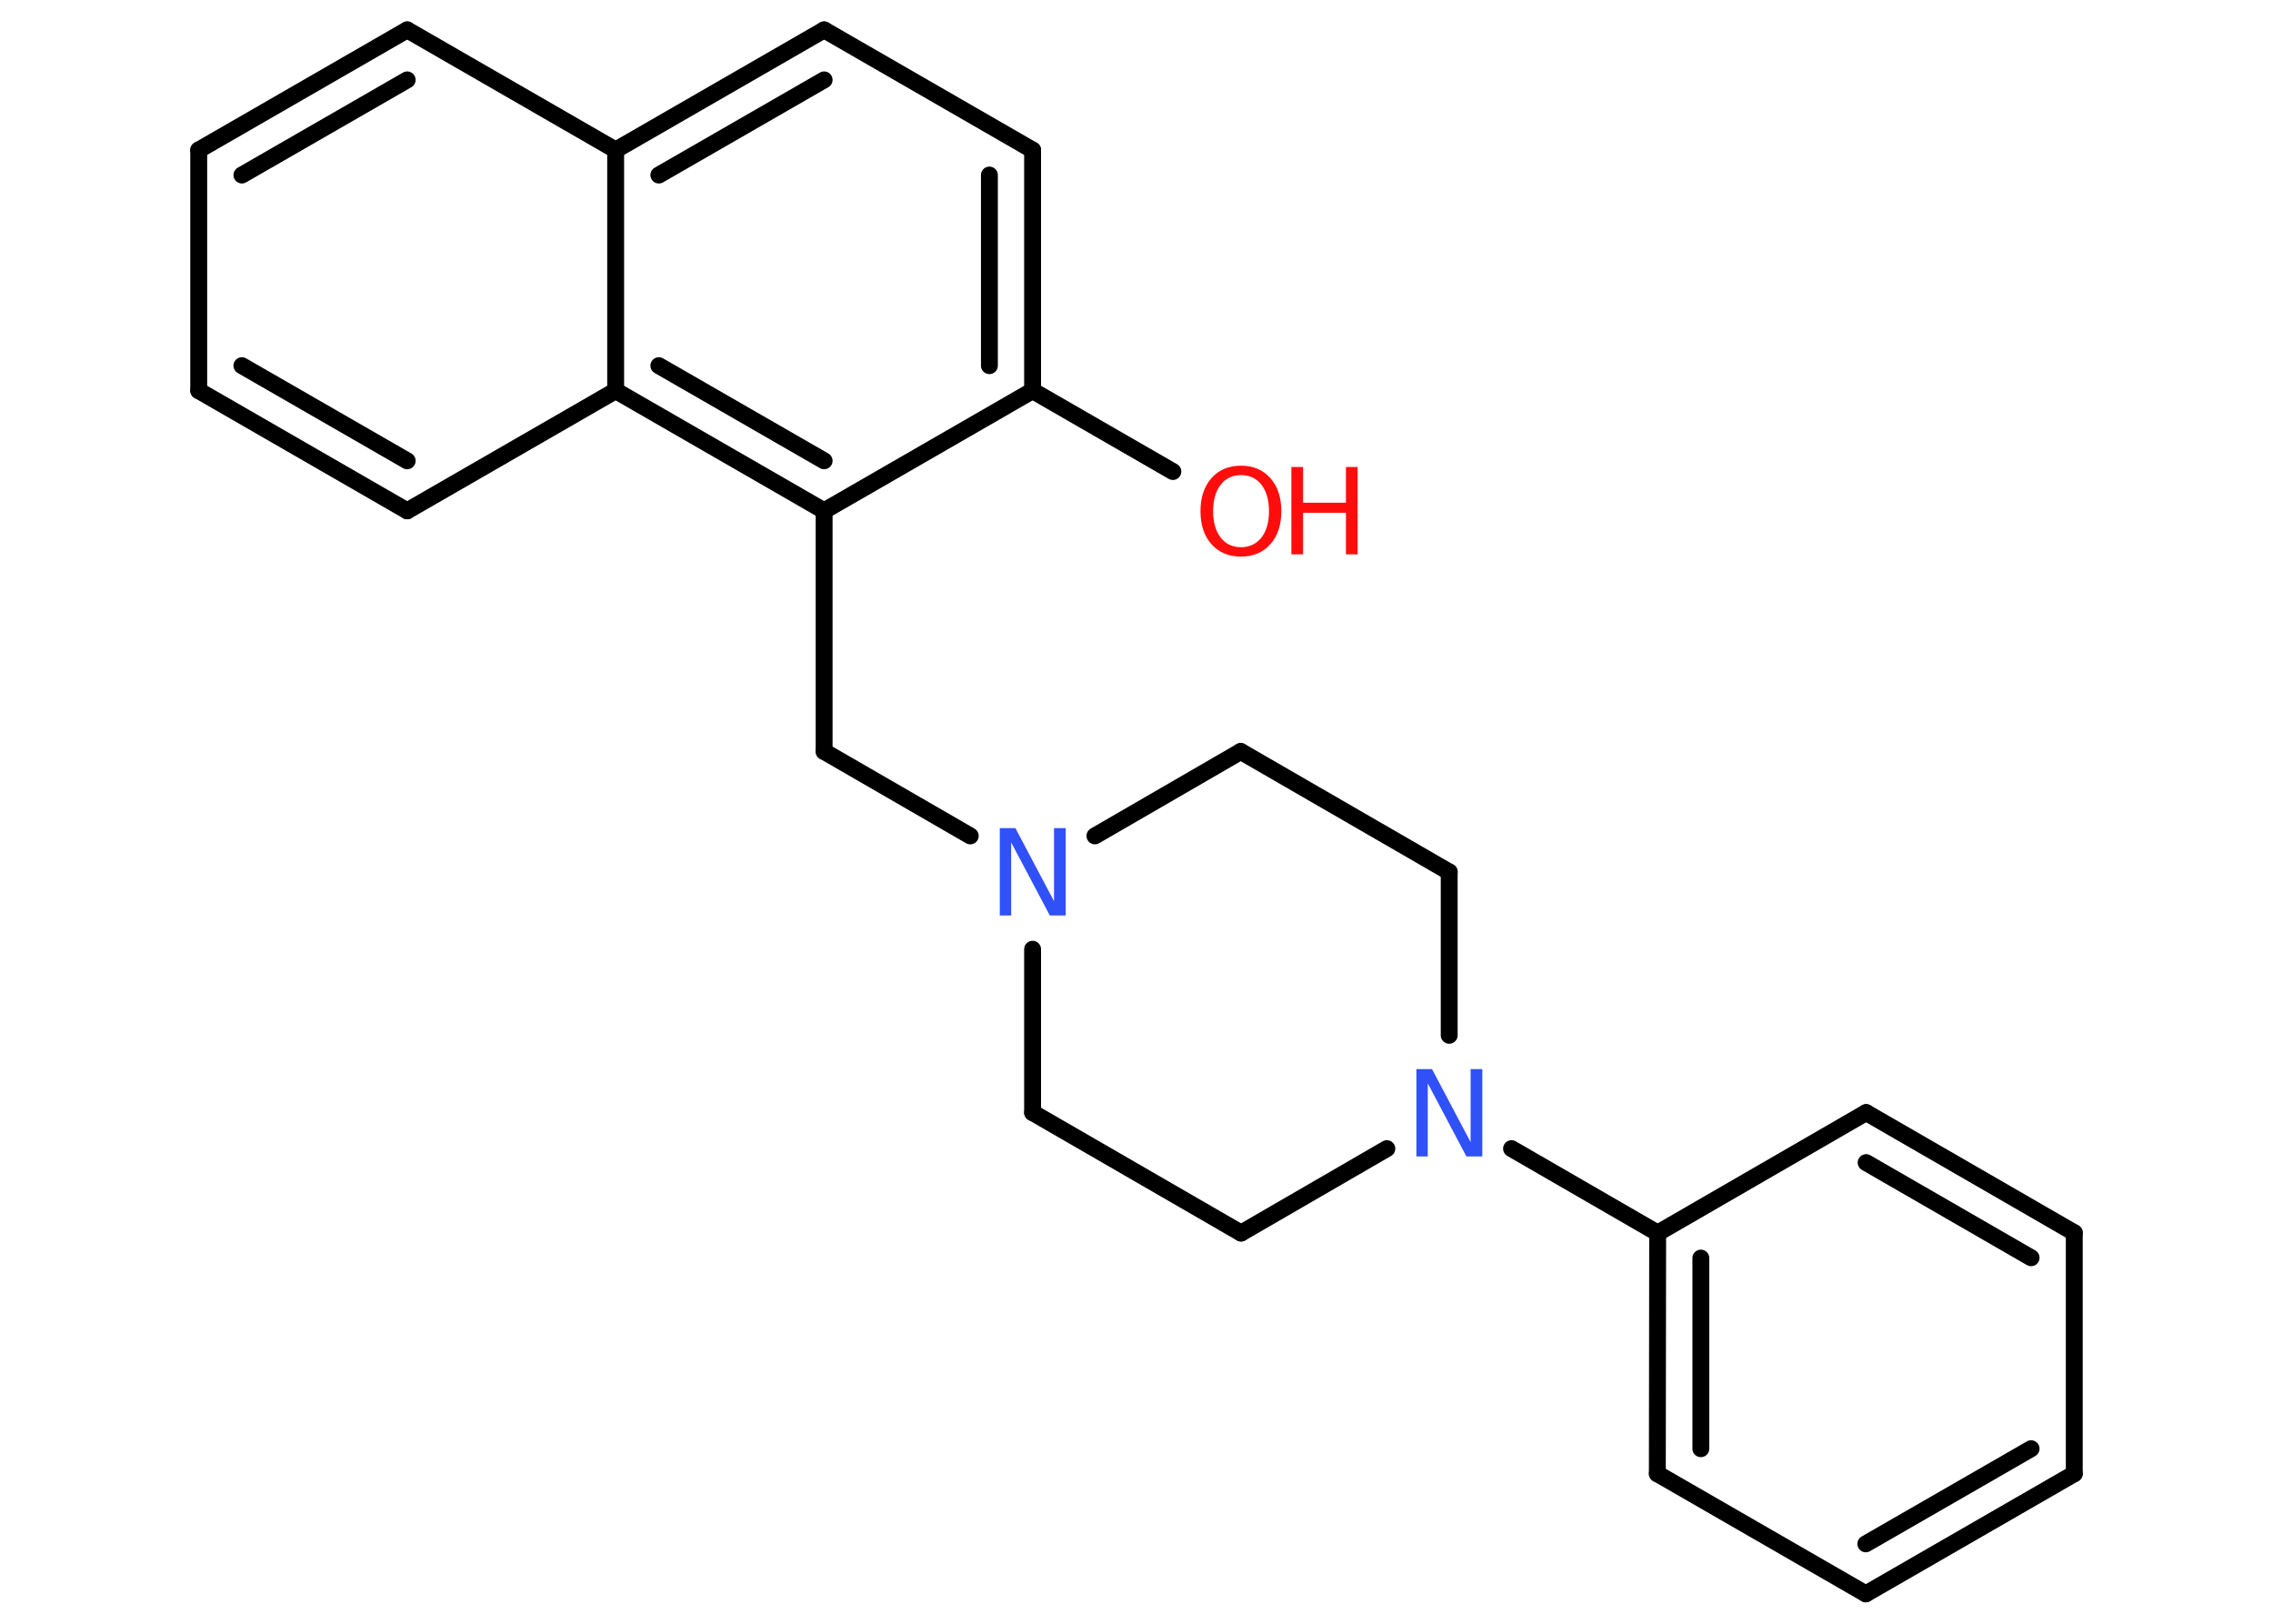 <?xml version='1.0' encoding='UTF-8'?>
<!DOCTYPE svg PUBLIC "-//W3C//DTD SVG 1.1//EN" "http://www.w3.org/Graphics/SVG/1.1/DTD/svg11.dtd">
<svg version='1.2' xmlns='http://www.w3.org/2000/svg' xmlns:xlink='http://www.w3.org/1999/xlink' width='70.0mm' height='50.0mm' viewBox='0 0 70.0 50.0'>
  <desc>Generated by the Chemistry Development Kit (http://github.com/cdk)</desc>
  <g stroke-linecap='round' stroke-linejoin='round' stroke='#000000' stroke-width='.52' fill='#FF0D0D'>
    <rect x='.0' y='.0' width='70.0' height='50.0' fill='#FFFFFF' stroke='none'/>
    <g id='mol1' class='mol'>
      <line id='mol1bnd1' class='bond' x1='36.12' y1='14.52' x2='31.8' y2='12.03'/>
      <g id='mol1bnd2' class='bond'>
        <line x1='31.8' y1='12.03' x2='31.8' y2='4.62'/>
        <line x1='30.47' y1='11.26' x2='30.47' y2='5.39'/>
      </g>
      <line id='mol1bnd3' class='bond' x1='31.8' y1='4.62' x2='25.38' y2='.92'/>
      <g id='mol1bnd4' class='bond'>
        <line x1='25.38' y1='.92' x2='18.96' y2='4.62'/>
        <line x1='25.38' y1='2.46' x2='20.29' y2='5.39'/>
      </g>
      <line id='mol1bnd5' class='bond' x1='18.96' y1='4.62' x2='12.54' y2='.92'/>
      <g id='mol1bnd6' class='bond'>
        <line x1='12.54' y1='.92' x2='6.12' y2='4.62'/>
        <line x1='12.54' y1='2.46' x2='7.45' y2='5.39'/>
      </g>
      <line id='mol1bnd7' class='bond' x1='6.12' y1='4.62' x2='6.12' y2='12.03'/>
      <g id='mol1bnd8' class='bond'>
        <line x1='6.12' y1='12.03' x2='12.54' y2='15.73'/>
        <line x1='7.45' y1='11.26' x2='12.54' y2='14.19'/>
      </g>
      <line id='mol1bnd9' class='bond' x1='12.54' y1='15.73' x2='18.96' y2='12.03'/>
      <line id='mol1bnd10' class='bond' x1='18.96' y1='4.62' x2='18.96' y2='12.03'/>
      <g id='mol1bnd11' class='bond'>
        <line x1='18.96' y1='12.03' x2='25.38' y2='15.73'/>
        <line x1='20.29' y1='11.26' x2='25.38' y2='14.19'/>
      </g>
      <line id='mol1bnd12' class='bond' x1='31.8' y1='12.03' x2='25.38' y2='15.73'/>
      <line id='mol1bnd13' class='bond' x1='25.38' y1='15.73' x2='25.38' y2='23.14'/>
      <line id='mol1bnd14' class='bond' x1='25.38' y1='23.14' x2='29.88' y2='25.74'/>
      <line id='mol1bnd15' class='bond' x1='31.8' y1='29.23' x2='31.8' y2='34.26'/>
      <line id='mol1bnd16' class='bond' x1='31.8' y1='34.26' x2='38.22' y2='37.97'/>
      <line id='mol1bnd17' class='bond' x1='38.22' y1='37.97' x2='42.71' y2='35.37'/>
      <line id='mol1bnd18' class='bond' x1='46.55' y1='35.37' x2='51.05' y2='37.97'/>
      <g id='mol1bnd19' class='bond'>
        <line x1='51.05' y1='37.97' x2='51.04' y2='45.38'/>
        <line x1='52.38' y1='38.74' x2='52.38' y2='44.61'/>
      </g>
      <line id='mol1bnd20' class='bond' x1='51.04' y1='45.38' x2='57.46' y2='49.08'/>
      <g id='mol1bnd21' class='bond'>
        <line x1='57.46' y1='49.08' x2='63.88' y2='45.38'/>
        <line x1='57.46' y1='47.54' x2='62.55' y2='44.61'/>
      </g>
      <line id='mol1bnd22' class='bond' x1='63.88' y1='45.38' x2='63.88' y2='37.96'/>
      <g id='mol1bnd23' class='bond'>
        <line x1='63.88' y1='37.96' x2='57.47' y2='34.26'/>
        <line x1='62.55' y1='38.73' x2='57.47' y2='35.8'/>
      </g>
      <line id='mol1bnd24' class='bond' x1='51.05' y1='37.97' x2='57.47' y2='34.26'/>
      <line id='mol1bnd25' class='bond' x1='44.63' y1='31.88' x2='44.63' y2='26.85'/>
      <line id='mol1bnd26' class='bond' x1='44.63' y1='26.85' x2='38.21' y2='23.14'/>
      <line id='mol1bnd27' class='bond' x1='33.72' y1='25.74' x2='38.21' y2='23.14'/>
      <g id='mol1atm1' class='atom'>
        <path d='M38.22 14.63q-.4 .0 -.63 .3q-.23 .3 -.23 .81q.0 .51 .23 .81q.23 .3 .63 .3q.39 .0 .63 -.3q.23 -.3 .23 -.81q.0 -.51 -.23 -.81q-.23 -.3 -.63 -.3zM38.22 14.34q.56 .0 .9 .38q.34 .38 .34 1.02q.0 .64 -.34 1.02q-.34 .38 -.9 .38q-.57 .0 -.91 -.38q-.34 -.38 -.34 -1.02q.0 -.63 .34 -1.02q.34 -.38 .91 -.38z' stroke='none'/>
        <path d='M39.77 14.38h.36v1.1h1.32v-1.1h.36v2.69h-.36v-1.28h-1.32v1.28h-.36v-2.69z' stroke='none'/>
      </g>
      <path id='mol1atm13' class='atom' d='M30.78 25.5h.49l1.19 2.25v-2.25h.36v2.69h-.49l-1.19 -2.25v2.25h-.35v-2.69z' stroke='none' fill='#3050F8'/>
      <path id='mol1atm16' class='atom' d='M43.61 32.92h.49l1.19 2.25v-2.25h.36v2.69h-.49l-1.19 -2.25v2.25h-.35v-2.69z' stroke='none' fill='#3050F8'/>
    </g>
  </g>
</svg>
